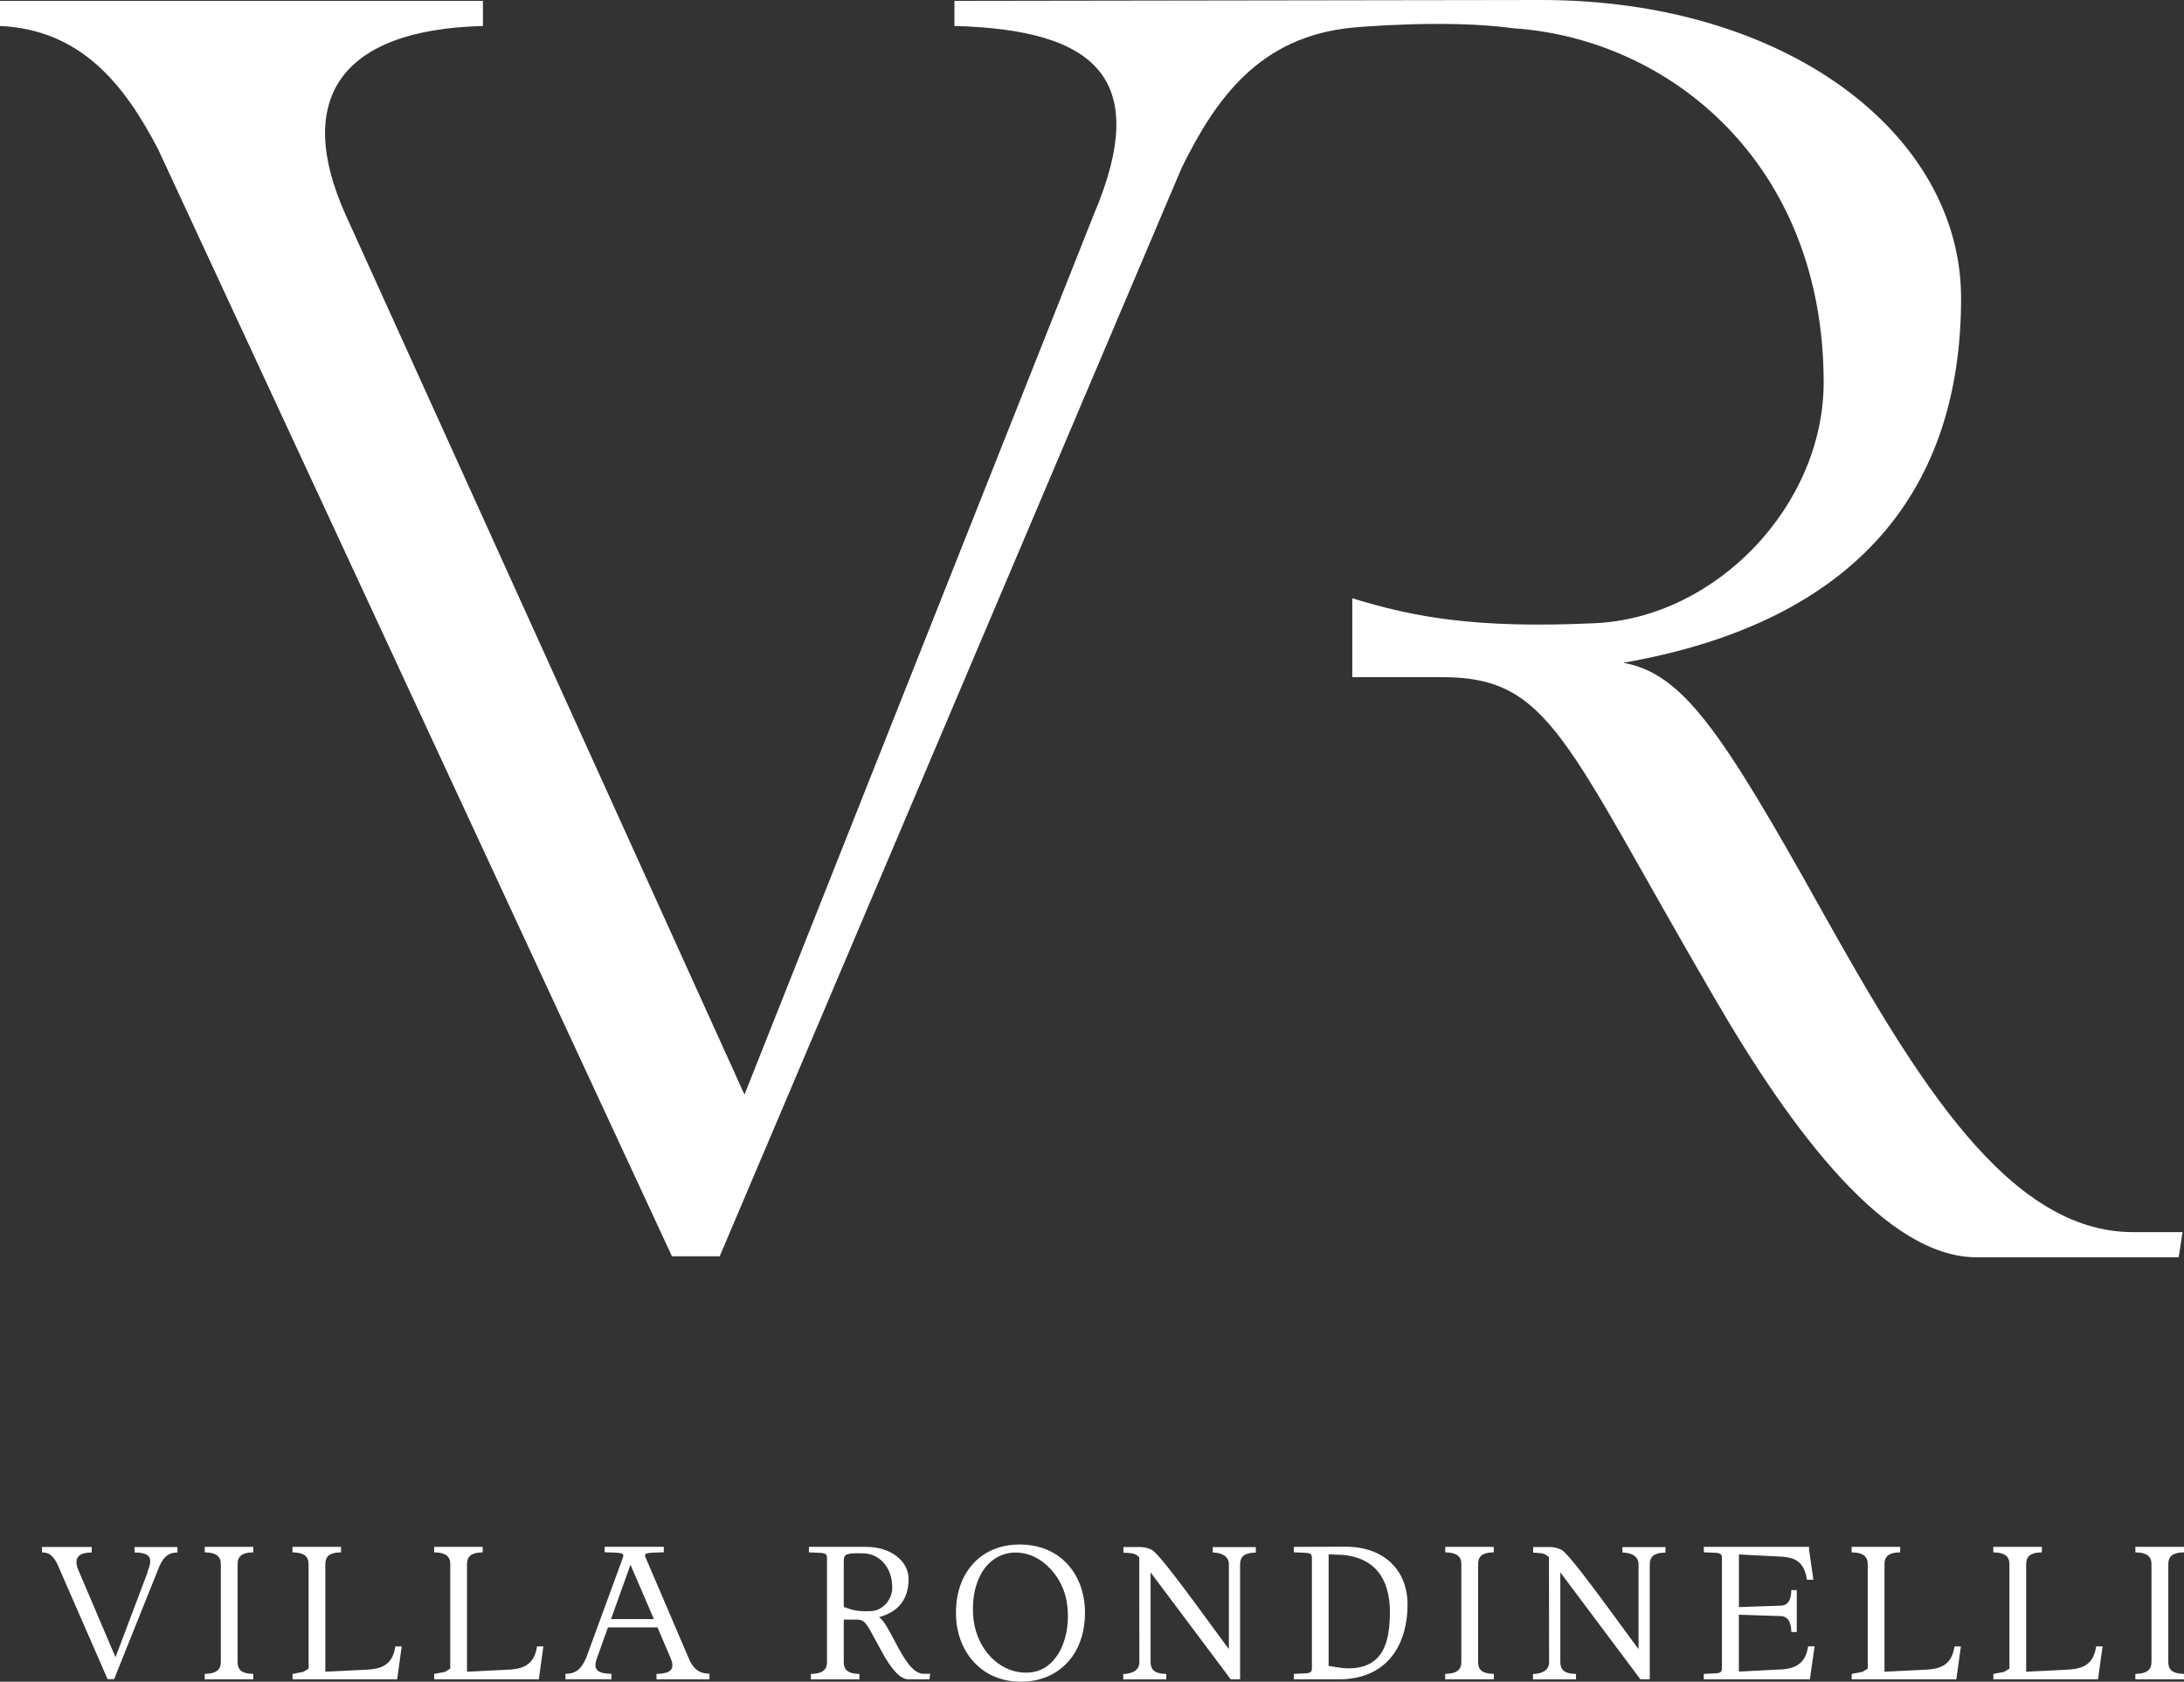 <?xml version="1.0" encoding="utf-8"?>
<!-- Generator: Adobe Illustrator 24.0.3, SVG Export Plug-In . SVG Version: 6.00 Build 0)  -->
<svg version="1.1" id="Livello_1" xmlns="http://www.w3.org/2000/svg" xmlns:xlink="http://www.w3.org/1999/xlink" x="0px" y="0px"
	 viewBox="0 0 375.53 289.11" style="enable-background:new 0 0 375.53 289.11;" xml:space="preserve">
<rect x="0" y="0" width="375.53" height="289.11" fill="#333333" stroke="none"/>
<style type="text/css">
	.st0{fill:#010202;}
	.st1{fill:#FFFFFF;}
</style>
<g>
	<path class="st1" d="M128.01,188.18L59.41,36.89c-8.86-19.76-0.99-31.8,23.63-32.42V0.15H0v4.32c13.79,0.62,21.34,9.88,27.24,21.3
		l88.3,190.2h8.21l79.43-187.11c5.92-12.02,13.43-22.55,29.35-24.11c0,0,16.03-1.51,27.67,0.11c26.86,1.78,53.37,23.23,53.37,60.9
		c0,21-18.38,40.45-39.39,41.38c-20.27,0.94-31.01-1-41.66-4.29v13.56h15.4c18.71,0,21.01,10.8,46.94,55.27
		c13.46,23.16,29.54,44.46,44.97,44.46h23.63h11.16l0.66-4.32h-8.53c-21.34,0-37.09-25.94-53.5-55.27
		c-17.4-31.18-23.96-40.76-34.14-42.61c40.7-7.1,58.09-30.25,58.09-62.67C337.2,23.16,307.33,0,264.99,0L164.11,0.15v4.32
		c24.62,0.62,33.81,9.26,23.96,32.42"/>
	<g>
		<g>
			<path class="st1" d="M30.24,266.19v0.45c-1.72,0.06-2.48,1.21-3.08,2.51l-7.7,19.27h-0.79l-8.55-19.59
				c-0.57-1.18-1.3-2.13-2.64-2.19v-0.45h8.05v0.45c-2.39,0.06-3.15,1.3-2.29,3.34l6.65,15.58l5.88-15.58h-0.06
				c0.95-2.38,0.06-3.28-2.32-3.34v-0.45H30.24z"/>
			<path class="st1" d="M19.62,288.67H18.5l-8.62-19.74c-0.67-1.38-1.4-2-2.42-2.04l-0.24-0.01v-0.93h8.55v0.94l-0.24,0.01
				c-1.09,0.03-1.84,0.32-2.17,0.83c-0.32,0.49-0.28,1.24,0.1,2.16l6.4,15.01l5.54-14.66h-0.07l0.14-0.34
				c0.42-1.04,0.47-1.77,0.17-2.24c-0.31-0.48-1.05-0.73-2.26-0.76l-0.24-0.01v-0.94h7.37v0.94l-0.24,0.01
				c-1.5,0.06-2.23,0.99-2.87,2.37L19.62,288.67z M18.82,288.17h0.46l7.63-19.11c0.56-1.22,1.29-2.35,2.78-2.61h-5.56
				c0.95,0.12,1.57,0.42,1.9,0.93c0.36,0.55,0.37,1.32,0.01,2.36h0.06l-6.23,16.5l-6.89-16.16c-0.46-1.09-0.48-1.97-0.06-2.62
				c0.35-0.54,0.99-0.88,1.89-1.01h-6.9c1.27,0.26,1.95,1.34,2.41,2.28L18.82,288.17z"/>
		</g>
		<g>
			<path class="st1" d="M40.6,268.89v16.85c0,1.53,0.95,2.19,2.7,2.26v0.45h-7.85V288c1.75-0.06,2.77-0.73,2.77-2.26v-16.85
				c0-1.53-1.02-2.19-2.77-2.26v-0.45h7.85v0.45C41.55,266.7,40.6,267.36,40.6,268.89z"/>
			<path class="st1" d="M43.55,288.7H35.2v-0.94l0.24-0.01c1.72-0.06,2.53-0.7,2.53-2.01v-16.85c0-1.31-0.8-1.95-2.53-2.01
				l-0.24-0.01v-0.94h8.35v0.94l-0.24,0.01c-1.7,0.06-2.46,0.68-2.46,2.01v16.85c0,1.33,0.76,1.95,2.46,2.01l0.24,0.01V288.7z
				 M36.1,288.2h6.56c-1.54-0.22-2.31-1.04-2.31-2.45v-16.85c0-1.41,0.78-2.23,2.31-2.45H36.1c1.57,0.22,2.37,1.04,2.37,2.45v16.85
				C38.47,287.16,37.67,287.98,36.1,288.2z"/>
		</g>
		<g>
			<path class="st1" d="M68.81,283.3l-0.73,5.15H50.55v-0.48l1.69-0.32l1.05-0.64h0.03v-18.13c0-1.53-1.02-2.19-2.77-2.26v-0.45
				h7.85v0.45c-1.75,0.06-2.7,0.73-2.7,2.26v18.76l7.16-0.35c2.04-0.1,4.74-0.38,5.34-4.01H68.81z"/>
			<path class="st1" d="M68.29,288.7H50.3v-0.93l1.84-0.35l0.92-0.56v-17.97c0-1.31-0.8-1.95-2.53-2.01l-0.24-0.01v-0.94h8.35v0.94
				l-0.24,0.01c-1.7,0.06-2.46,0.68-2.46,2.01v18.5l6.89-0.34c2.28-0.11,4.56-0.49,5.11-3.8l0.03-0.21h1.1L68.29,288.7z M50.8,288.2
				h17.06l0.66-4.65h-0.11c-0.74,3.78-3.85,3.93-5.54,4.01l-7.42,0.36v-19.03c0-1.41,0.78-2.23,2.31-2.45H51.2
				c1.57,0.22,2.37,1.04,2.37,2.45v18.38h-0.21l-1.07,0.63L50.8,288.2z"/>
		</g>
		<g>
			<path class="st1" d="M93.16,283.3l-0.73,5.15H74.91v-0.48l1.69-0.32l1.05-0.64h0.03v-18.13c0-1.53-1.02-2.19-2.77-2.26v-0.45
				h7.85v0.45c-1.75,0.06-2.7,0.73-2.7,2.26v18.76l7.16-0.35c2.04-0.1,4.74-0.38,5.34-4.01H93.16z"/>
			<path class="st1" d="M92.65,288.7H74.66v-0.93l1.84-0.35l0.92-0.56v-17.97c0-1.31-0.8-1.95-2.53-2.01l-0.24-0.01v-0.94h8.35v0.94
				l-0.24,0.01c-1.7,0.06-2.46,0.68-2.46,2.01v18.5l6.89-0.34c2.28-0.11,4.56-0.49,5.11-3.8l0.03-0.21h1.1L92.65,288.7z
				 M75.16,288.2h17.06l0.66-4.65h-0.11c-0.74,3.78-3.85,3.93-5.54,4.01l-7.42,0.36v-19.03c0-1.41,0.78-2.23,2.31-2.45h-6.56
				c1.57,0.22,2.37,1.04,2.37,2.45v18.38h-0.21l-1.07,0.63L75.16,288.2z"/>
		</g>
		<g>
			<path class="st1" d="M121.75,288v0.45h-8.62V288c2.39-0.06,3.28-0.99,2.42-3.02l-2.32-5.44h-8.87l-2.04,5.69
				c-0.6,1.88,0.29,2.7,2.58,2.77v0.45h-7.41V288c2.07-0.06,2.93-1.4,3.59-3.02l6.3-17.17c0.35-1.24-0.83-1.08-3.15-1.18v-0.45h9.67
				v0.45c-2.23,0.1-3.5-0.03-3.18,1.08l7.66,17.9C119.05,286.95,119.97,287.94,121.75,288z M112.81,278.59l-4.42-10.27l-3.69,10.27
				H112.81z"/>
			<path class="st1" d="M122,288.7h-9.12v-0.94l0.24-0.01c1.22-0.03,2-0.3,2.32-0.79c0.27-0.42,0.23-1.05-0.12-1.89l-2.26-5.29
				h-8.53l-1.98,5.53c-0.24,0.75-0.23,1.3,0.04,1.68c0.34,0.47,1.09,0.72,2.31,0.75l0.24,0.01v0.94h-7.91v-0.94l0.24-0.01
				c1.84-0.06,2.68-1.19,3.37-2.87l6.29-17.16c0.1-0.35,0.02-0.46-0.01-0.5c-0.19-0.26-1.01-0.29-2.04-0.32
				c-0.27-0.01-0.56-0.02-0.87-0.03l-0.24-0.01v-0.94h10.17v0.94l-0.24,0.01c-0.29,0.01-0.56,0.02-0.82,0.03
				c-1.03,0.03-1.93,0.06-2.12,0.33c-0.02,0.03-0.09,0.12-0.01,0.4l7.65,17.87c0.76,1.51,1.7,2.18,3.15,2.23l0.24,0.01V288.7z
				 M113.9,288.2h7.27c-1.7-0.27-2.5-1.44-3.01-2.47l-7.67-17.92c-0.11-0.38-0.08-0.65,0.07-0.87c0.28-0.38,0.86-0.47,1.8-0.51
				h-6.49c0.85,0.04,1.4,0.13,1.67,0.49c0.17,0.23,0.2,0.54,0.08,0.95l-6.3,17.19c-0.6,1.47-1.42,2.84-3.23,3.13h6.05
				c-0.96-0.12-1.6-0.42-1.94-0.91c-0.37-0.52-0.4-1.21-0.11-2.13l2.1-5.87h9.21l2.39,5.59c0.43,1.01,0.45,1.78,0.08,2.35
				C115.53,287.76,114.88,288.08,113.9,288.2z M113.19,278.84h-8.84l4.02-11.2L113.19,278.84z M105.06,278.34h7.37l-4.02-9.34
				L105.06,278.34z"/>
		</g>
		<g>
			<path class="st1" d="M159.65,288l-0.06,0.45h-1.08h-2.29c-1.49,0-3.05-2.19-4.36-4.58c-2.51-4.58-2.73-5.69-4.55-5.69h-2.48v7.57
				c0,1.53,0.95,2.19,2.7,2.26v0.45h-7.85V288c1.75-0.06,2.77-0.73,2.77-2.26v-17.81c0-1.37-0.73-1.21-3.12-1.3v-0.45h9.64
				c4.1,0,7,2.39,7,5.28c0,3.34-1.69,5.72-5.63,6.46c0.99,0.19,1.62,1.18,3.31,4.39c1.59,3.02,3.12,5.69,5.18,5.69H159.65z
				 M149.86,277.22c2.04-0.1,3.82-2.1,3.82-4.26c0-3.88-2.54-6.11-5.15-6.17c-2.67-0.06-3.69-0.03-3.69,1.53v8.11
				C146.3,276.97,147.28,277.35,149.86,277.22z"/>
			<path class="st1" d="M159.81,288.7h-3.59c-1.35,0-2.84-1.54-4.58-4.71c-0.43-0.78-0.79-1.45-1.1-2.04
				c-1.58-2.96-1.91-3.52-3.23-3.52h-2.23v7.32c0,1.33,0.76,1.95,2.46,2.01l0.24,0.01v0.94h-8.35v-0.94l0.24-0.01
				c1.72-0.06,2.53-0.7,2.53-2.01v-17.81c0-0.93-0.24-0.97-2.1-1.03c-0.24-0.01-0.49-0.02-0.77-0.03l-0.24-0.01v-0.94h9.89
				c4.13,0,7.25,2.38,7.25,5.53c0,3.43-1.75,5.67-5.08,6.54c0.76,0.54,1.46,1.77,2.73,4.19c1.6,3.04,3.08,5.56,4.96,5.56h1.12
				L159.81,288.7z M144.58,277.93h2.73c1.66,0,2.12,0.88,3.67,3.78c0.31,0.59,0.67,1.26,1.1,2.04c1.61,2.95,3.01,4.45,4.14,4.45
				h2.06c-1.88-0.38-3.27-2.75-4.86-5.77c-1.65-3.15-2.27-4.09-3.13-4.26l-1.3-0.25l1.3-0.24c3.6-0.67,5.42-2.76,5.42-6.21
				c0-2.87-2.9-5.03-6.75-5.03h-8.09c1.24,0.07,1.82,0.28,1.82,1.5v17.81c0,1.41-0.79,2.23-2.37,2.45h6.56
				c-1.54-0.22-2.31-1.04-2.31-2.45V277.93z M148.93,277.5c-1.92,0-2.87-0.35-4.11-0.81l-0.23-0.09v-8.28
				c0-0.58,0.13-0.98,0.42-1.27c0.57-0.55,1.65-0.56,3.52-0.51c2.68,0.07,5.4,2.29,5.4,6.42c0,2.3-1.89,4.41-4.05,4.51
				C149.53,277.49,149.22,277.5,148.93,277.5z M145.08,276.25c1.38,0.51,2.33,0.84,4.76,0.72h0c1.91-0.09,3.58-1.96,3.58-4.01
				c0-3.81-2.47-5.86-4.91-5.92c-1.68-0.04-2.74-0.04-3.16,0.37c-0.19,0.18-0.27,0.47-0.27,0.91V276.25z"/>
		</g>
		<g>
			<path class="st1" d="M175.55,288.86c-2.89,0-5.28-0.92-7.06-2.48c-2.51-2.13-3.88-5.44-3.88-9.1c0-3.37,1.02-6.23,2.86-8.27
				c1.84-2.04,4.55-3.24,7.89-3.24c2.77,0,5.12,0.83,6.93,2.29c2.54,2.07,4.01,5.31,4.01,9.22c0,2.89-0.76,5.41-2.13,7.35
				C182.29,287.27,179.27,288.86,175.55,288.86z M173.55,266.73c-2.04,0.32-3.66,1.49-4.77,3.21c-1.43,2.26-2.04,5.44-1.59,8.78
				c0.35,2.45,1.43,4.67,2.99,6.3c1.84,1.91,4.32,2.99,7,2.73c2.45-0.22,4.26-1.78,5.41-4.01c1.18-2.32,1.59-5.34,1.11-8.3
				c-0.38-2.51-1.65-4.8-3.37-6.39C178.48,267.3,176.06,266.38,173.55,266.73z"/>
			<path class="st1" d="M175.55,289.11c-2.83,0-5.32-0.88-7.22-2.54c-2.52-2.14-3.96-5.52-3.96-9.28c0-3.41,1.01-6.32,2.93-8.44
				c1.97-2.18,4.76-3.33,8.07-3.33c2.74,0,5.19,0.81,7.09,2.35c2.64,2.15,4.1,5.49,4.1,9.42c0,2.88-0.75,5.47-2.18,7.49
				C182.39,287.57,179.25,289.11,175.55,289.11z M175.36,266.02c-3.16,0-5.83,1.09-7.7,3.16c-1.83,2.02-2.8,4.82-2.8,8.1
				c0,3.62,1.38,6.86,3.79,8.9c1.81,1.58,4.2,2.42,6.9,2.42c3.54,0,6.52-1.46,8.41-4.12c1.36-1.93,2.08-4.42,2.08-7.2
				c0-3.77-1.39-6.98-3.91-9.03C180.33,266.8,177.98,266.02,175.36,266.02z M176.39,288.04c-2.36,0-4.6-0.99-6.4-2.85
				c-1.62-1.69-2.7-3.97-3.06-6.44c-0.45-3.35,0.15-6.61,1.63-8.95c1.2-1.86,2.91-3.01,4.94-3.33l0,0c2.51-0.35,4.99,0.5,6.98,2.39
				c1.81,1.68,3.07,4.06,3.45,6.54c0.48,2.99,0.07,6.07-1.14,8.45c-1.28,2.49-3.22,3.93-5.61,4.14
				C176.93,288.02,176.66,288.04,176.39,288.04z M173.58,266.98c-1.88,0.3-3.47,1.37-4.6,3.1c-1.42,2.24-1.98,5.37-1.55,8.61
				c0.34,2.36,1.38,4.55,2.92,6.16c1.89,1.95,4.3,2.9,6.79,2.66c2.79-0.25,4.37-2.25,5.21-3.87c1.16-2.29,1.55-5.25,1.09-8.15
				c-0.36-2.37-1.56-4.64-3.29-6.25C178.27,267.45,175.94,266.64,173.58,266.98z"/>
		</g>
		<g>
			<path class="st1" d="M215.68,266.19v0.45c-1.75,0.06-2.7,0.73-2.7,2.26v19.56h-1.24l-14.15-18.89v16.19
				c0,1.53,0.95,2.19,2.7,2.26v0.45h-6.9V288c1.43-0.06,2.77-0.73,2.77-2.26v-18.13l-0.1-0.1c-0.73-0.83-1.65-0.79-2.64-0.86v-0.48
				h1.65c1.02,0,1.72-0.1,2.8,0.41c1.3,0.57,8.62,10.78,13.67,17.65v-15.36c0-1.53-1.34-2.19-2.77-2.26v-0.45H215.68z"/>
			<path class="st1" d="M213.23,288.7h-1.61l-13.78-18.39v15.44c0,1.33,0.76,1.95,2.46,2.01l0.24,0.01v0.94h-7.4v-0.93l0.24-0.01
				c0.59-0.03,2.53-0.25,2.53-2.01l-0.02-18.04c-0.6-0.68-1.34-0.72-2.2-0.77l-0.52-0.03v-0.96l2.31,0c0.81-0.01,1.51-0.02,2.5,0.44
				c1.08,0.47,5.38,6.27,11.34,14.42c0.68,0.93,1.34,1.83,1.98,2.7v-14.6c0-1.76-1.93-1.98-2.53-2.01l-0.24-0.01v-0.93h7.4v0.94
				l-0.24,0.01c-1.7,0.06-2.46,0.68-2.46,2.01V288.7z M211.86,288.2h0.86v-19.31c0-1.41,0.78-2.23,2.31-2.45h-5.7
				c1.27,0.2,2.46,0.92,2.46,2.45v16.12l-0.45-0.61c-0.77-1.04-1.59-2.16-2.43-3.31c-4.5-6.15-10.1-13.8-11.14-14.26
				c-0.88-0.42-1.47-0.41-2.28-0.4l-1.67,0c0.85,0.05,1.72,0.13,2.42,0.92l0.16,0.16v18.23c0,1.53-1.19,2.25-2.46,2.45h5.7
				c-1.54-0.22-2.31-1.04-2.31-2.45v-16.94L211.86,288.2z"/>
		</g>
		<g>
			<path class="st1" d="M241.76,275.86c0,6.39-3.08,12.75-11.93,12.59h-7.12V288c2.39-0.1,3.12,0.06,3.12-1.3v-18.76
				c0-1.37-0.73-1.21-3.12-1.3v-0.45l8.68-0.03C237.69,266.16,241.76,270,241.76,275.86z M239.24,277.16c0-6.39-3.12-9.67-8.4-10.11
				l-2.64-0.1v19.65c0.92,0.16,2.42,0.41,3.24,0.45C238.1,287.27,239.24,282.28,239.24,277.16z"/>
			<path class="st1" d="M230.16,288.7c-0.11,0-0.22,0-0.33,0h-7.37v-0.94l0.24-0.01c0.28-0.01,0.54-0.02,0.77-0.03
				c1.87-0.06,2.11-0.1,2.11-1.03v-18.76c0-0.93-0.24-0.97-2.1-1.03c-0.24-0.01-0.49-0.02-0.77-0.03l-0.24-0.01v-0.93l8.93-0.03
				c6.45,0,10.62,3.91,10.62,9.95c0,4.1-1.25,7.6-3.53,9.83C236.44,287.69,233.64,288.7,230.16,288.7z M224.25,288.2h5.58
				c3.5,0.07,6.29-0.9,8.3-2.87c2.18-2.14,3.38-5.51,3.38-9.47c0-5.74-3.97-9.45-10.12-9.45l-7.24,0.03
				c1.31,0.06,1.92,0.25,1.92,1.5v18.76C226.07,287.92,225.5,288.13,224.25,288.2z M231.87,287.31c-0.14,0-0.28,0-0.42-0.01
				c-0.87-0.03-2.43-0.3-3.28-0.45l-0.21-0.04v-20.12l2.9,0.1c5.65,0.48,8.64,4.06,8.64,10.36c0,2.57-0.25,6.23-2.44,8.35
				C235.82,286.7,234.07,287.31,231.87,287.31z M228.46,286.39c0.86,0.15,2.24,0.38,3,0.41c2.31,0.08,4.01-0.46,5.24-1.65
				c1.56-1.51,2.29-4.05,2.29-7.99c0-6-2.82-9.41-8.17-9.86l-2.37-0.09V286.39z"/>
		</g>
		<g>
			<path class="st1" d="M253.9,268.89v16.85c0,1.53,0.95,2.19,2.7,2.26v0.45h-7.86V288c1.75-0.06,2.77-0.73,2.77-2.26v-16.85
				c0-1.53-1.02-2.19-2.77-2.26v-0.45h7.86v0.45C254.86,266.7,253.9,267.36,253.9,268.89z"/>
			<path class="st1" d="M256.85,288.7h-8.35v-0.94l0.24-0.01c1.72-0.06,2.53-0.7,2.53-2.01v-16.85c0-1.31-0.8-1.95-2.53-2.01
				l-0.24-0.01v-0.94h8.35v0.94l-0.24,0.01c-1.7,0.06-2.46,0.68-2.46,2.01v16.85c0,1.33,0.76,1.95,2.46,2.01l0.24,0.01V288.7z
				 M249.4,288.2h6.56c-1.54-0.22-2.31-1.04-2.31-2.45v-16.85c0-1.41,0.78-2.23,2.31-2.45h-6.56c1.57,0.22,2.37,1.04,2.37,2.45
				v16.85C251.77,287.16,250.97,287.98,249.4,288.2z"/>
		</g>
		<g>
			<path class="st1" d="M286.15,266.19v0.45c-1.75,0.06-2.7,0.73-2.7,2.26v19.56h-1.24l-14.15-18.89v16.19
				c0,1.53,0.95,2.19,2.7,2.26v0.45h-6.9V288c1.43-0.06,2.77-0.73,2.77-2.26v-18.13l-0.1-0.1c-0.73-0.83-1.65-0.79-2.64-0.86v-0.48
				h1.65c1.02,0,1.72-0.1,2.8,0.41c1.3,0.57,8.62,10.78,13.67,17.65v-15.36c0-1.53-1.34-2.19-2.77-2.26v-0.45H286.15z"/>
			<path class="st1" d="M283.69,288.7h-1.62l-0.08-0.1l-13.7-18.29v15.44c0,1.33,0.76,1.95,2.46,2.01l0.24,0.01v0.94h-7.4v-0.93
				l0.24-0.01c0.59-0.03,2.53-0.25,2.53-2.01l-0.02-18.04c-0.6-0.68-1.34-0.72-2.2-0.77l-0.52-0.03v-0.96l2.31,0
				c0.81-0.01,1.51-0.02,2.49,0.44c1.08,0.47,5.38,6.27,11.34,14.42c0.68,0.93,1.34,1.83,1.98,2.7v-14.6c0-1.76-1.93-1.98-2.53-2.01
				l-0.24-0.01v-0.93h7.4v0.94l-0.24,0.01c-1.7,0.06-2.46,0.68-2.46,2.01V288.7z M282.33,288.2h0.87v-19.31
				c0-1.41,0.78-2.23,2.31-2.45h-5.7c1.27,0.2,2.46,0.92,2.46,2.45v16.12l-0.45-0.61c-0.77-1.04-1.59-2.16-2.43-3.31
				c-4.5-6.15-10.1-13.8-11.15-14.26c-0.88-0.42-1.47-0.41-2.28-0.4l-1.67,0c0.85,0.05,1.72,0.13,2.42,0.92l0.16,0.16v18.23
				c0,1.53-1.19,2.25-2.46,2.45h5.7c-1.54-0.22-2.31-1.04-2.31-2.45v-16.94L282.33,288.2z"/>
		</g>
		<g>
			<path class="st1" d="M311.71,283.3l-0.73,5.15H293.2V288c2.39-0.1,3.12,0.06,3.12-1.3v-18.76c0-1.37-0.73-1.21-3.12-1.3v-0.45
				h17.59v0.22l0.7,4.93h-0.6c-0.51-3.12-2.32-3.75-4.2-3.94l-7.95-0.41v9.57l7.63-0.25c1.24-0.13,1.81-1.08,1.88-2.67h0.45v6.71
				h-0.45c-0.06-1.59-0.64-2.61-1.91-2.73l-7.6-0.25v10.3l7.95-0.41c1.84-0.19,3.91-0.86,4.42-3.94H311.71z"/>
			<path class="st1" d="M311.2,288.7h-18.24v-0.94l0.24-0.01c0.28-0.01,0.54-0.02,0.77-0.03c1.87-0.06,2.11-0.1,2.11-1.03v-18.76
				c0-0.93-0.24-0.97-2.1-1.03c-0.24-0.01-0.49-0.02-0.77-0.03l-0.24-0.01v-0.94h18.09v0.47l0.74,5.18h-1.11l-0.03-0.21
				c-0.49-2.98-2.2-3.55-3.98-3.73l-7.68-0.4v9.05l7.37-0.25c1.03-0.11,1.57-0.9,1.63-2.43l0.01-0.24h0.94v7.21h-0.94l-0.01-0.24
				c-0.06-1.57-0.61-2.39-1.68-2.5l-7.33-0.24v9.78l7.69-0.4c1.68-0.17,3.7-0.76,4.19-3.73l0.04-0.21h1.1L311.2,288.7z
				 M294.75,288.2h16.01l0.66-4.65h-0.11c-0.61,3.17-2.91,3.77-4.6,3.94l-8.23,0.43v-10.83l7.86,0.26c0.85,0.08,1.84,0.57,2.09,2.36
				v-5.45c-0.2,1.4-0.88,2.17-2.05,2.29l-7.91,0.26v-10.09l8.21,0.43c1.85,0.19,3.8,0.81,4.39,3.94h0.11l-0.66-4.65h-15.79
				c1.24,0.07,1.82,0.28,1.82,1.5v18.76C296.57,287.92,296,288.13,294.75,288.2z"/>
		</g>
		<g>
			<path class="st1" d="M336.9,283.3l-0.73,5.15h-17.52v-0.48l1.69-0.32l1.05-0.64h0.03v-18.13c0-1.53-1.02-2.19-2.77-2.26v-0.45
				h7.86v0.45c-1.75,0.06-2.7,0.73-2.7,2.26v18.76l7.16-0.35c2.04-0.1,4.74-0.38,5.34-4.01H336.9z"/>
			<path class="st1" d="M336.38,288.7h-17.99v-0.93l1.84-0.35l0.92-0.56v-17.97c0-1.31-0.8-1.95-2.53-2.01l-0.24-0.01v-0.94h8.35
				v0.94l-0.24,0.01c-1.7,0.06-2.46,0.68-2.46,2.01v18.5l6.89-0.34c2.28-0.11,4.56-0.49,5.11-3.8l0.04-0.21h1.1L336.38,288.7z
				 M318.89,288.2h17.06l0.66-4.65h-0.11c-0.74,3.78-3.85,3.93-5.54,4.01l-7.42,0.36v-19.03c0-1.41,0.78-2.23,2.31-2.45h-6.56
				c1.57,0.22,2.37,1.04,2.37,2.45v18.38h-0.21l-1.07,0.63L318.89,288.2z"/>
		</g>
		<g>
			<path class="st1" d="M361.25,283.3l-0.73,5.15H343v-0.48l1.69-0.32l1.05-0.64h0.03v-18.13c0-1.53-1.02-2.19-2.77-2.26v-0.45h7.86
				v0.45c-1.75,0.06-2.7,0.73-2.7,2.26v18.76l7.16-0.35c2.04-0.1,4.74-0.38,5.34-4.01H361.25z"/>
			<path class="st1" d="M360.74,288.7h-17.99v-0.93l1.84-0.35l0.92-0.56v-17.97c0-1.31-0.8-1.95-2.53-2.01l-0.24-0.01v-0.94h8.35
				v0.94l-0.24,0.01c-1.7,0.06-2.46,0.68-2.46,2.01v18.5l6.89-0.34c2.28-0.11,4.56-0.49,5.11-3.8l0.04-0.21h1.1L360.74,288.7z
				 M343.25,288.2h17.06l0.66-4.65h-0.11c-0.74,3.78-3.85,3.93-5.54,4.01l-7.42,0.36v-19.03c0-1.41,0.78-2.23,2.31-2.45h-6.56
				c1.57,0.22,2.37,1.04,2.37,2.45v18.38h-0.21l-1.07,0.63L343.25,288.2z"/>
		</g>
		<g>
			<path class="st1" d="M372.57,268.89v16.85c0,1.53,0.95,2.19,2.7,2.26v0.45h-7.86V288c1.75-0.06,2.77-0.73,2.77-2.26v-16.85
				c0-1.53-1.02-2.19-2.77-2.26v-0.45h7.86v0.45C373.53,266.7,372.57,267.36,372.57,268.89z"/>
			<path class="st1" d="M375.53,288.7h-8.36v-0.94l0.24-0.01c1.72-0.06,2.53-0.7,2.53-2.01v-16.85c0-1.31-0.8-1.95-2.53-2.01
				l-0.24-0.01v-0.94h8.36v0.94l-0.24,0.01c-1.7,0.06-2.46,0.68-2.46,2.01v16.85c0,1.33,0.76,1.95,2.46,2.01l0.24,0.01V288.7z
				 M368.07,288.2h6.56c-1.54-0.22-2.31-1.04-2.31-2.45v-16.85c0-1.41,0.78-2.23,2.31-2.45h-6.56c1.57,0.22,2.37,1.04,2.37,2.45
				v16.85C370.44,287.16,369.64,287.98,368.07,288.2z"/>
		</g>
	</g>
</g>
</svg>

